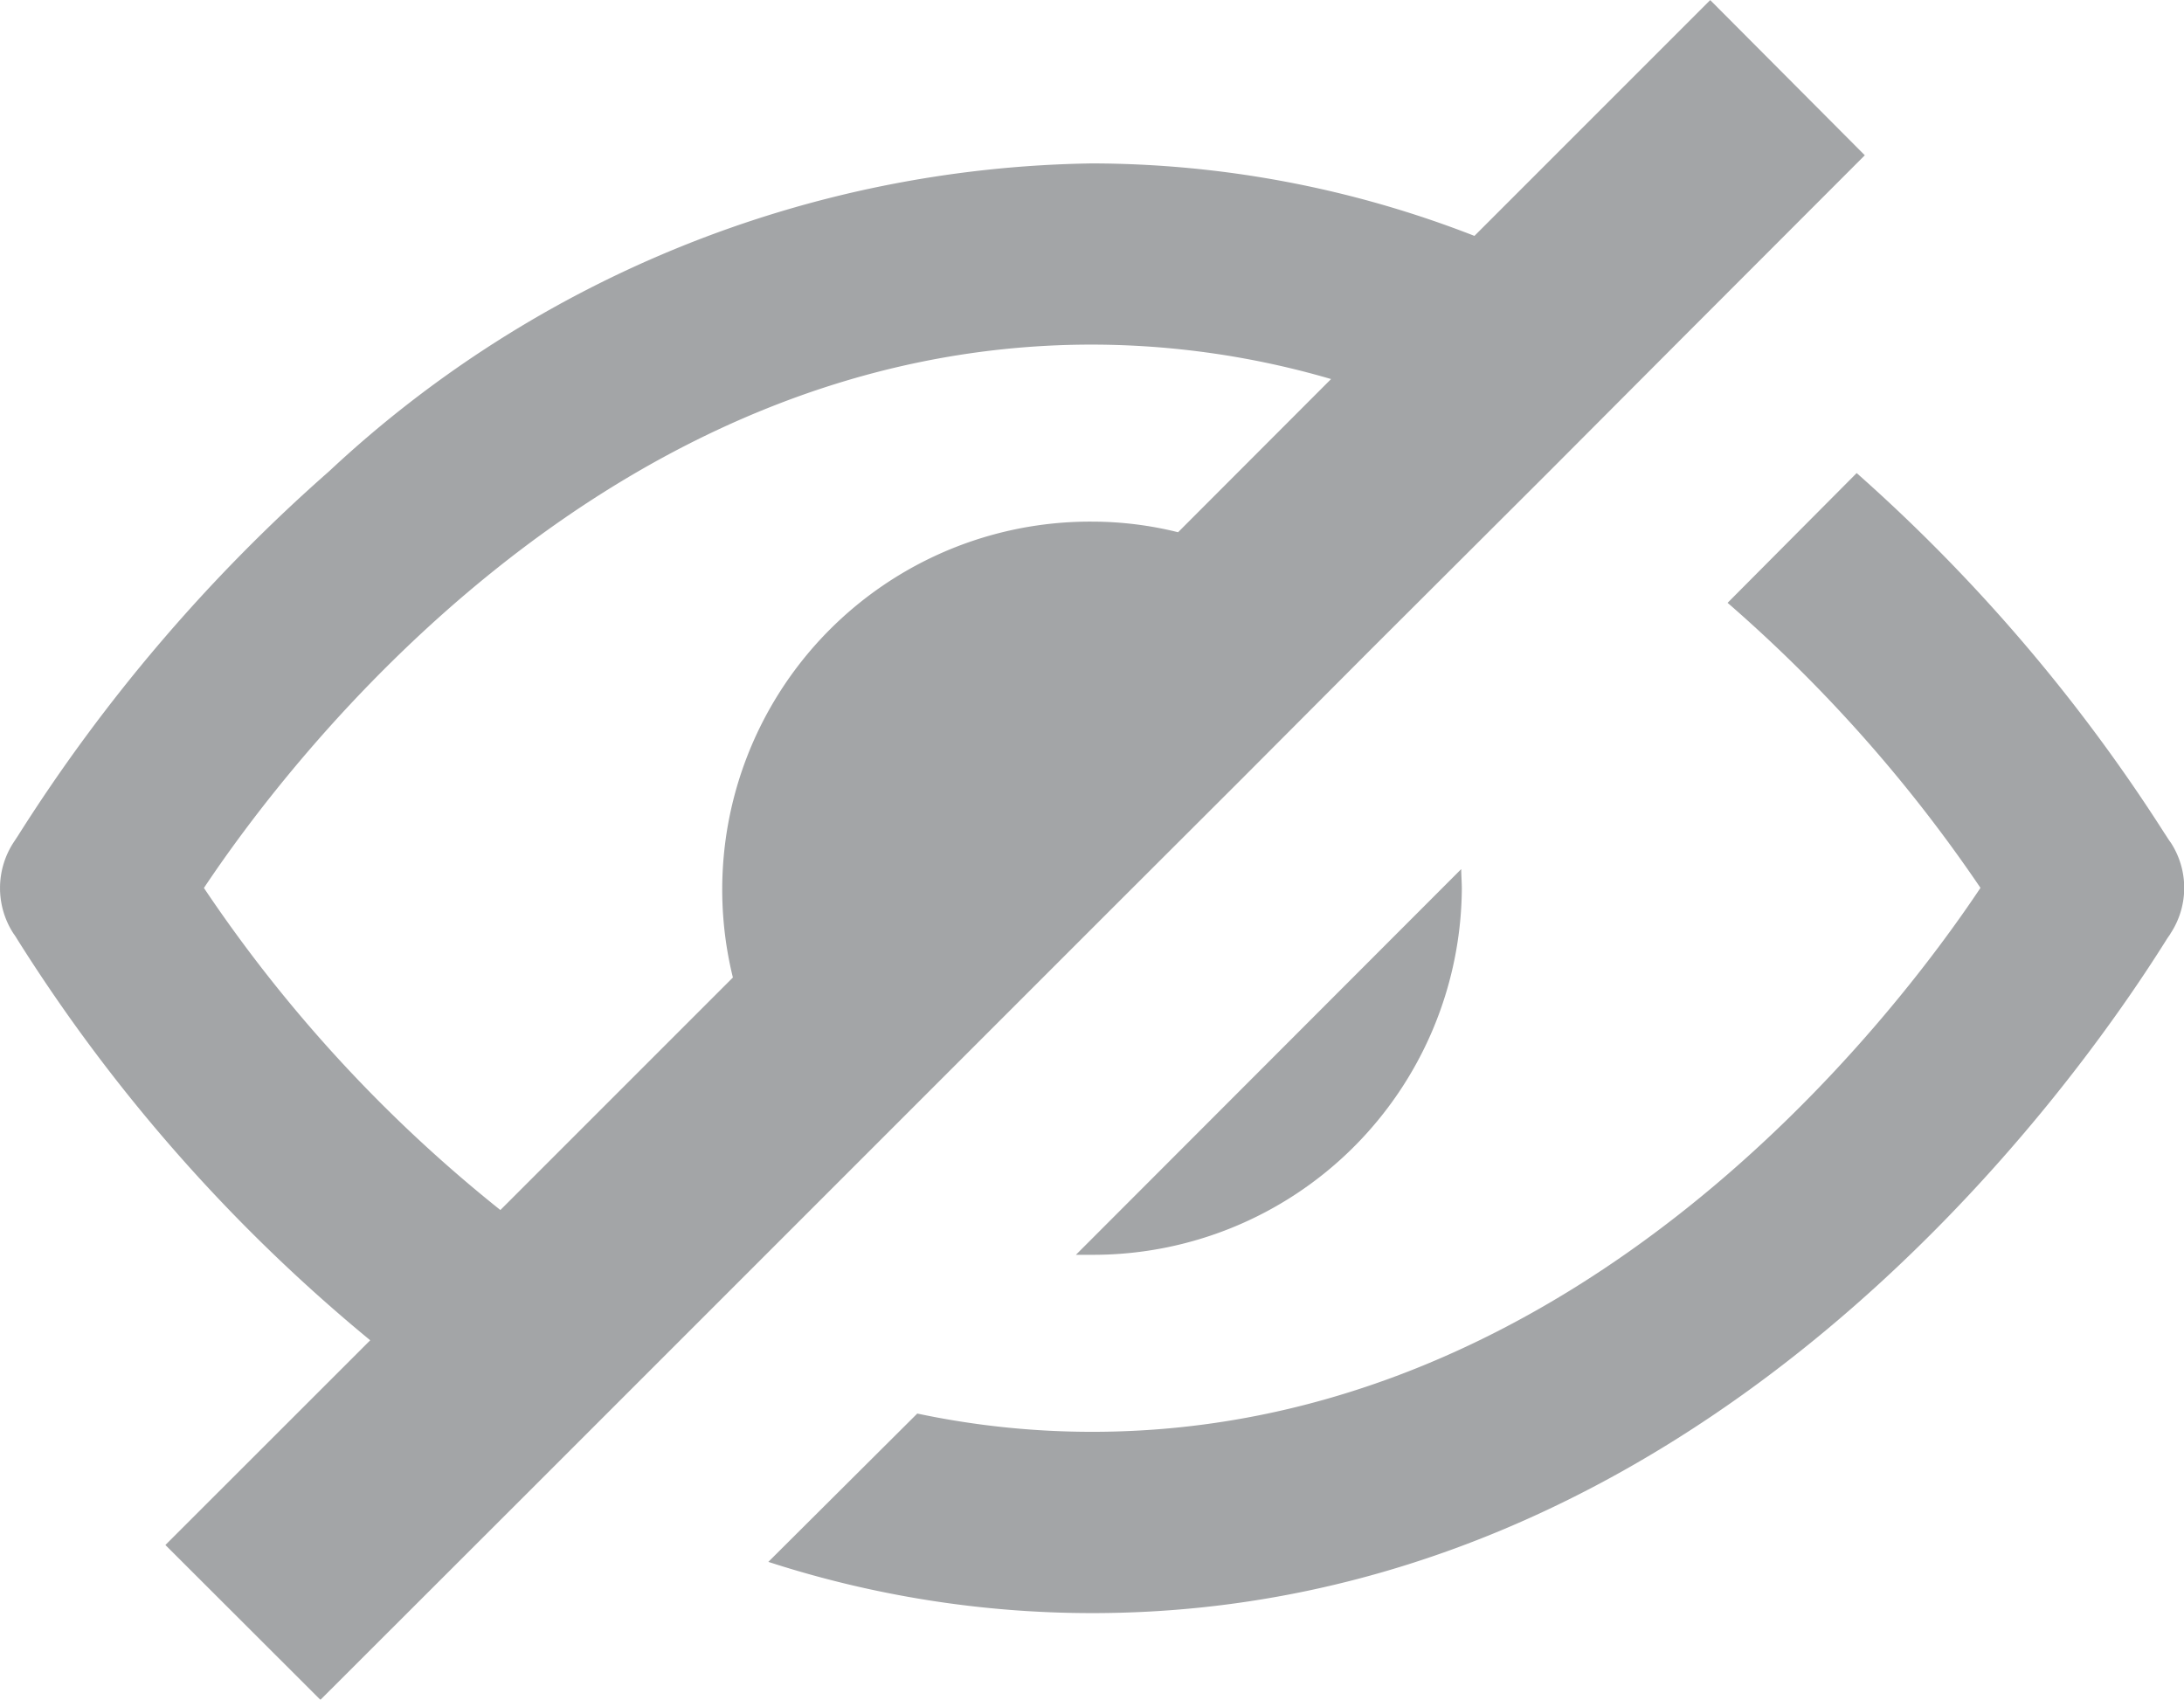 <svg xmlns="http://www.w3.org/2000/svg" width="21.998" height="17.121" viewBox="0 0 21.998 17.121">
  <g id="View_Icon" data-name="View Icon" transform="translate(-1220.006 -1989.539)" opacity="0.5">
    <path id="Subtraction_139" data-name="Subtraction 139" d="M21383.227,19814.662v0l-1.561-1.559,2.063-2.062a16.834,16.834,0,0,1-3.559-4.045.592.592,0,0,0-.035-.053.842.842,0,0,1,0-.914l.023-.035.023-.035a16.927,16.927,0,0,1,3.135-3.672,11.494,11.494,0,0,1,7.68-3.1,10.634,10.634,0,0,1,3.855.73l2.375-2.375,1.557,1.563-1.863,1.865-1.334,1.338-1.775,1.771-1.314,1.318-1.322,1.32-5.6,5.6-.309.309-2.041,2.039Zm7.77-13.65c-4.916,0-8.088,4.189-8.943,5.473a14.423,14.423,0,0,0,2.986,3.244l2.342-2.342a3.706,3.706,0,0,1,3.615-4.592,3.591,3.591,0,0,1,.869.107l1.541-1.543A8.614,8.614,0,0,0,21391,19801.012Zm0,12.777a10.56,10.56,0,0,1-3.258-.516l1.5-1.494a8.512,8.512,0,0,0,1.762.184c4.916,0,8.09-4.193,8.947-5.479a14.77,14.77,0,0,0-2.547-2.871l1.3-1.307a17.2,17.2,0,0,1,3.1,3.627l.012.018c.025.039.041.064.051.076a.835.835,0,0,1,0,.914.265.265,0,0,1-.023.035l-.014.021C21400.83,19808.592,21397.107,19813.789,21391,19813.789Zm0-3.609-.082,0h-.078l3.881-3.885c0,.064.006.131.006.2A3.713,3.713,0,0,1,21391,19810.18Z" transform="translate(-20159.994 -17808.002)" fill="#474b4f"/>
  </g>
</svg>
